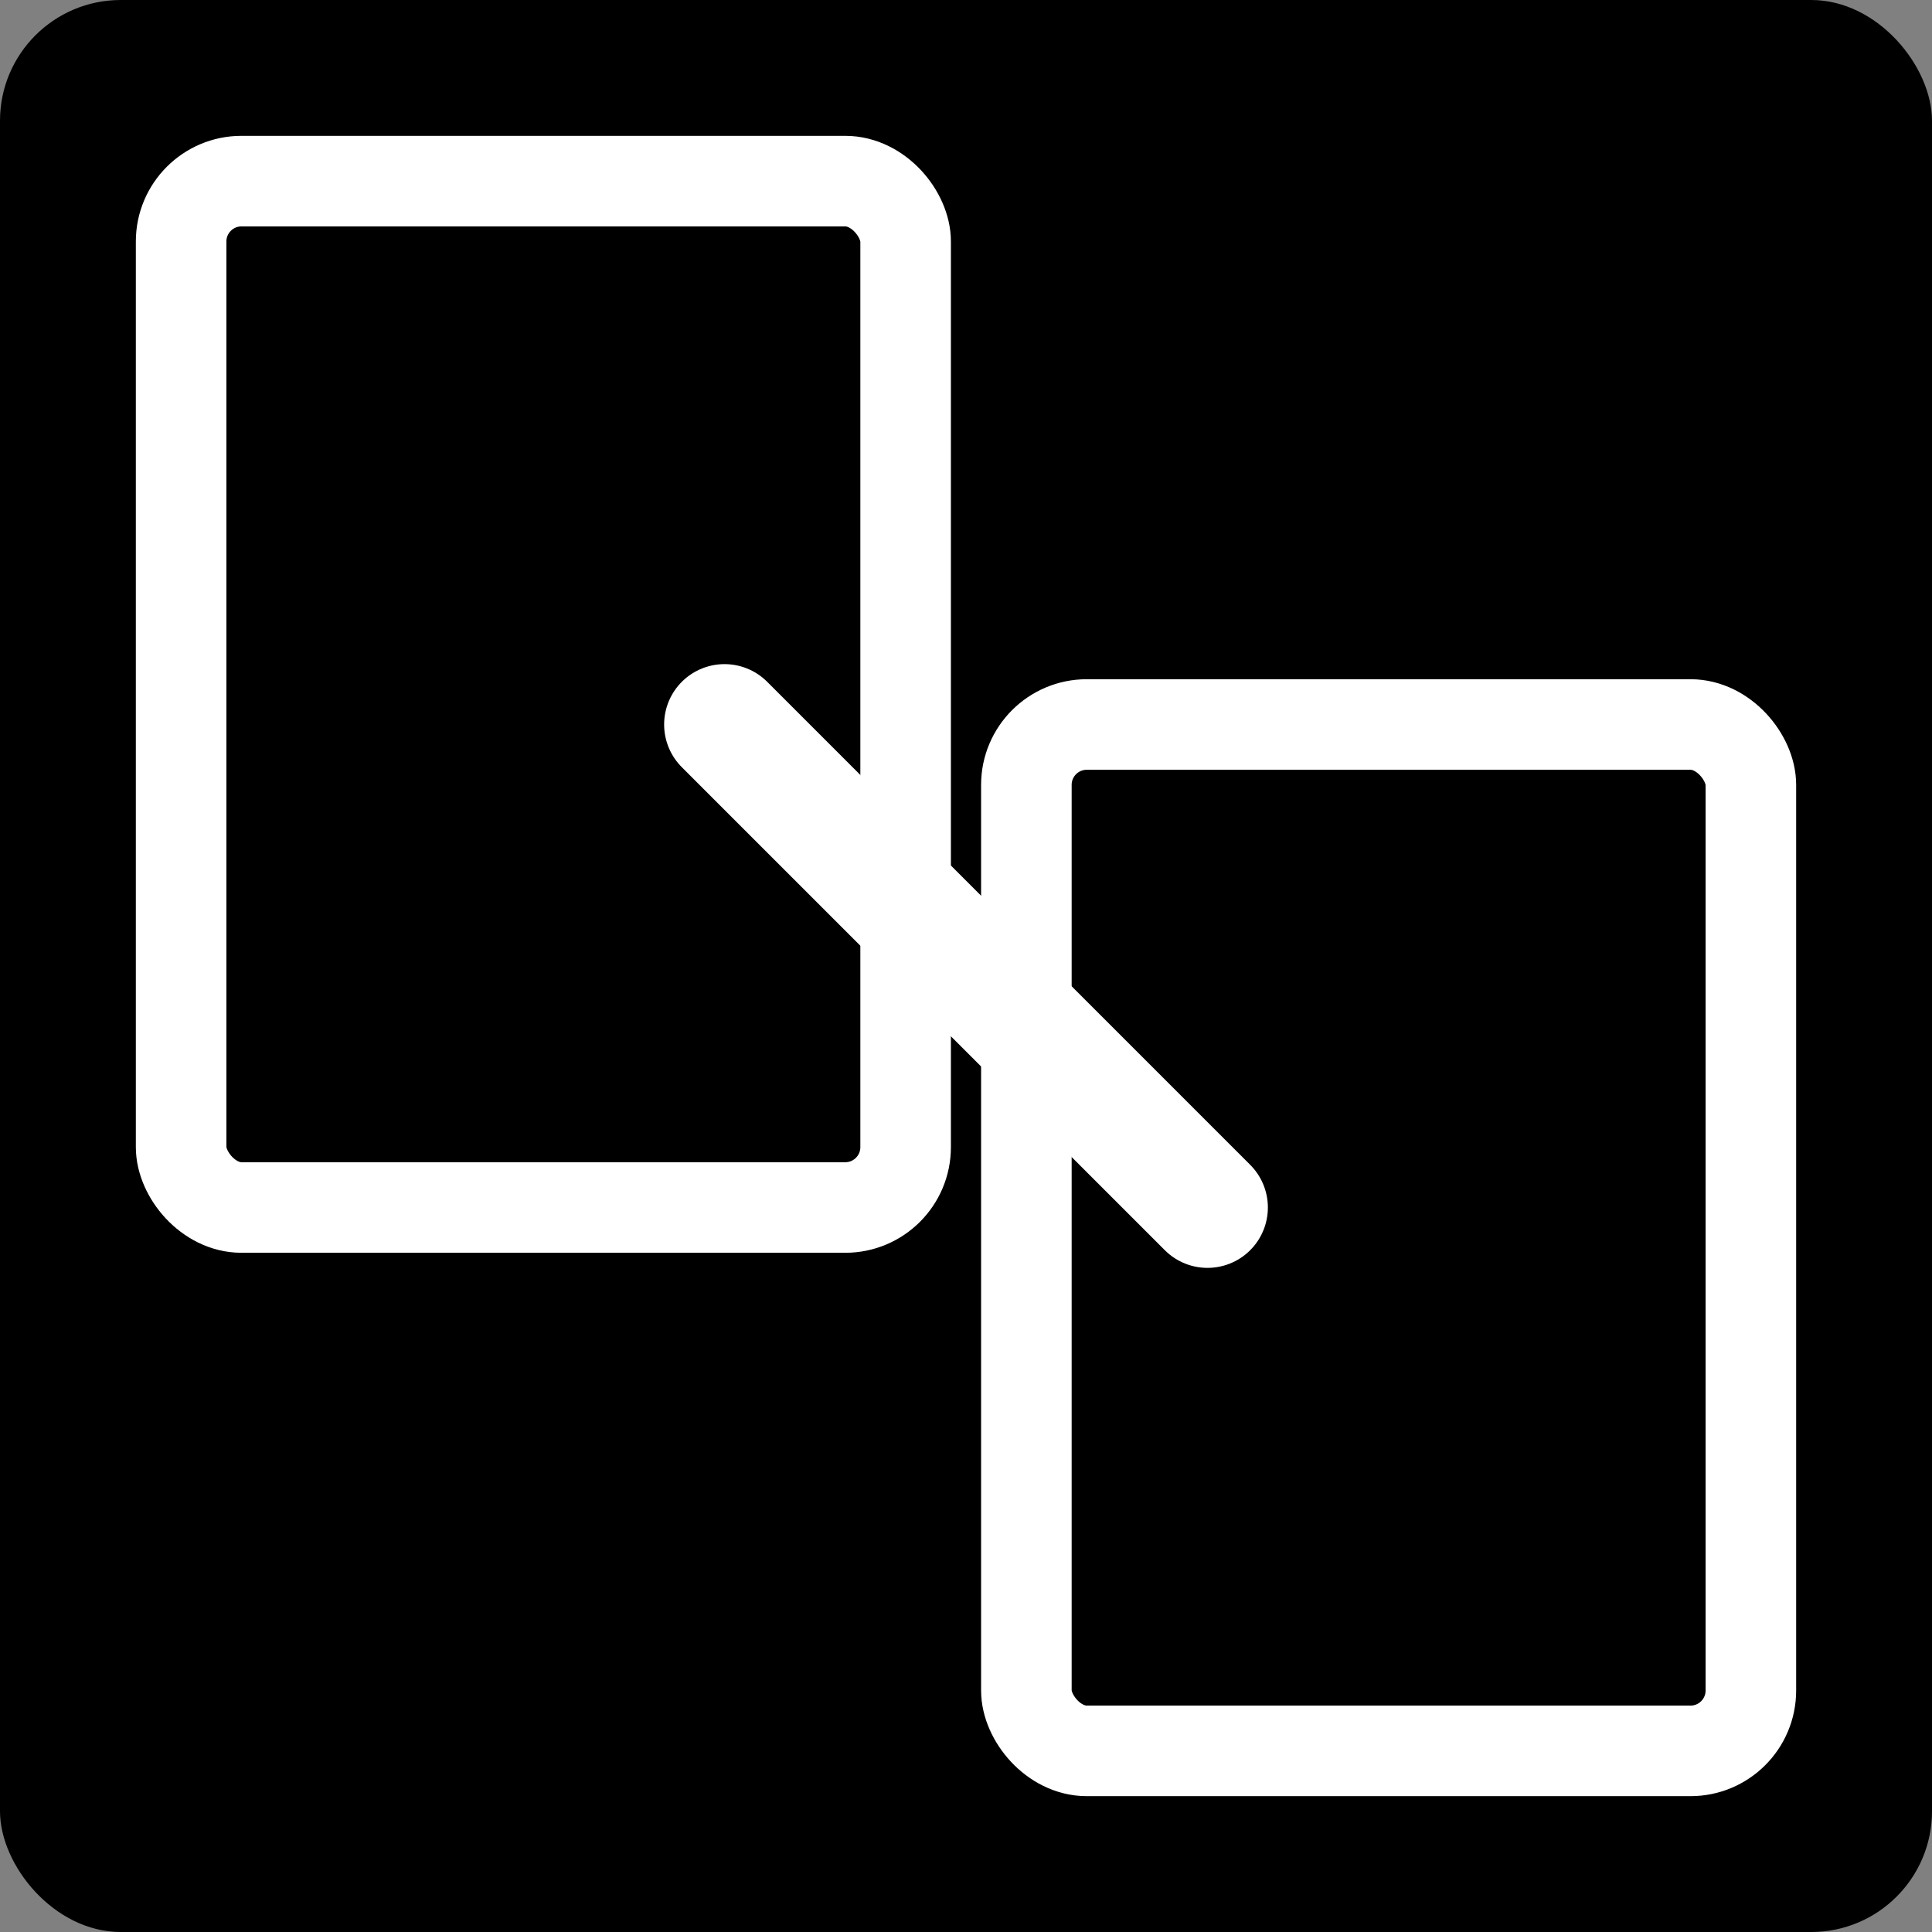 <svg xmlns="http://www.w3.org/2000/svg" width="64" height="64" viewBox="0 0 64 64" fill="none">
<rect x="0" y="0" width="64" height="64" fill="#808080" stroke="none"/>
<rect width="64" height="64" rx="4" fill="#000"/>
<rect x="6" y="6" width="24" height="34" rx="2" fill="#none" stroke="#FFF" stroke-width="3"/><rect x="34" y="24" width="24" height="34" rx="2" fill="#none" stroke="#fff" stroke-width="3"/><path d="m24 24 l16 16" stroke="#fff" stroke-width="4" stroke-linecap="round" fill="none"/>
</svg>
